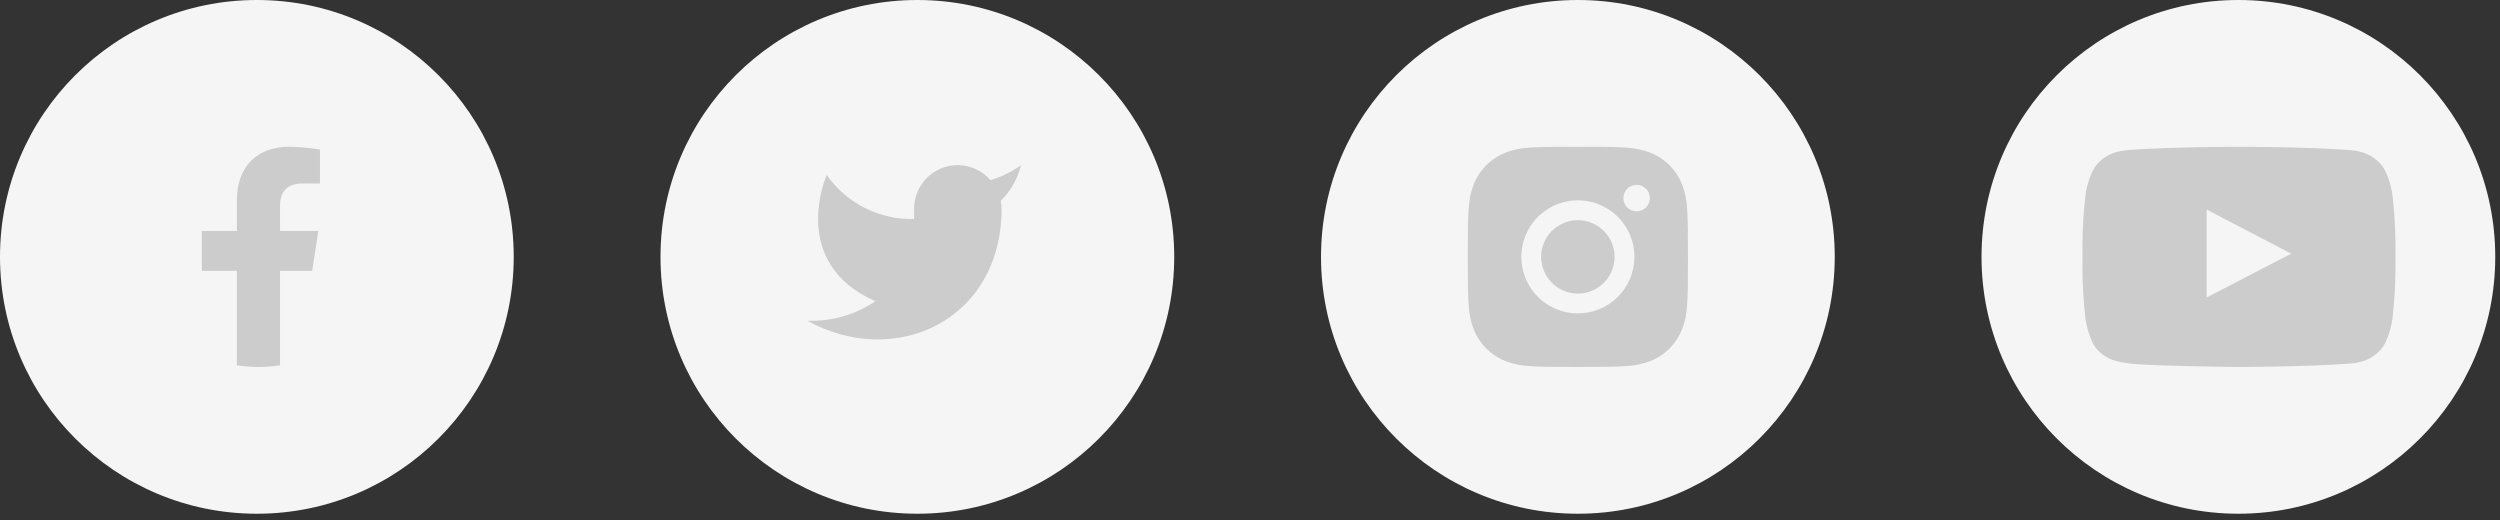 <svg width="197" height="41" viewBox="0 0 197 41" fill="none" xmlns="http://www.w3.org/2000/svg">
<rect x="0" y="0" width="197" height="41" fill="#333333" stroke="none"/>
<circle cx="20.241" cy="20.241" r="20.241" fill="#F5F5F5"/>
<circle cx="72.288" cy="20.241" r="20.241" fill="#F5F5F5"/>
<circle cx="124.337" cy="20.241" r="20.241" fill="#F5F5F5"/>
<circle cx="176.385" cy="20.241" r="20.241" fill="#F5F5F5"/>
<g clip-path="url(#clip0_2084_2405)">
<path d="M80.453 13.022C79.72 13.539 78.909 13.935 78.05 14.194C77.589 13.663 76.976 13.288 76.294 13.117C75.613 12.947 74.896 12.99 74.239 13.24C73.583 13.491 73.019 13.937 72.625 14.518C72.23 15.099 72.024 15.787 72.033 16.49V17.255C70.688 17.29 69.355 16.992 68.153 16.387C66.951 15.782 65.918 14.889 65.144 13.788C65.144 13.788 62.082 20.677 68.971 23.739C67.395 24.809 65.517 25.345 63.613 25.27C70.502 29.097 78.922 25.27 78.922 16.467C78.921 16.254 78.901 16.041 78.861 15.832C79.642 15.061 80.194 14.088 80.453 13.022Z" fill="#CCCCCC"/>
</g>
<g clip-path="url(#clip1_2084_2405)">
<path fill-rule="evenodd" clip-rule="evenodd" d="M132.557 14.559C132.334 13.982 131.993 13.459 131.556 13.022C131.119 12.585 130.596 12.244 130.02 12.022C129.468 11.807 128.837 11.661 127.914 11.618C126.991 11.576 126.693 11.567 124.337 11.567C121.981 11.567 121.686 11.578 120.761 11.618C119.835 11.659 119.207 11.807 118.655 12.022C118.079 12.244 117.555 12.585 117.118 13.022C116.682 13.459 116.341 13.982 116.118 14.559C115.904 15.111 115.757 15.741 115.715 16.664C115.673 17.587 115.664 17.885 115.664 20.241C115.664 22.597 115.674 22.892 115.715 23.817C115.756 24.743 115.904 25.371 116.118 25.923C116.341 26.499 116.682 27.023 117.119 27.46C117.556 27.896 118.079 28.237 118.655 28.46C119.207 28.675 119.837 28.821 120.761 28.863C121.684 28.906 121.982 28.914 124.337 28.914C126.692 28.914 126.989 28.904 127.914 28.863C128.84 28.823 129.468 28.675 130.02 28.46C130.596 28.237 131.119 27.896 131.556 27.459C131.993 27.023 132.334 26.499 132.557 25.923C132.771 25.371 132.918 24.741 132.96 23.817C133.002 22.894 133.011 22.597 133.011 20.241C133.011 17.885 133.001 17.589 132.96 16.664C132.919 15.739 132.771 15.111 132.557 14.559ZM124.337 24.695C123.456 24.695 122.595 24.434 121.862 23.944C121.129 23.455 120.558 22.759 120.221 21.945C119.884 21.131 119.796 20.235 119.968 19.371C120.14 18.507 120.564 17.713 121.187 17.09C121.81 16.467 122.604 16.043 123.468 15.871C124.332 15.699 125.228 15.788 126.042 16.125C126.856 16.462 127.552 17.033 128.041 17.766C128.531 18.498 128.792 19.36 128.792 20.241C128.792 20.826 128.676 21.405 128.453 21.945C128.229 22.486 127.901 22.977 127.487 23.391C127.073 23.804 126.582 24.132 126.042 24.356C125.501 24.58 124.922 24.695 124.337 24.695ZM128.966 16.651C128.76 16.651 128.559 16.59 128.388 16.476C128.216 16.361 128.083 16.199 128.004 16.009C127.925 15.818 127.905 15.609 127.945 15.407C127.985 15.205 128.084 15.019 128.23 14.874C128.375 14.728 128.561 14.629 128.763 14.589C128.965 14.549 129.174 14.569 129.365 14.648C129.555 14.727 129.718 14.86 129.832 15.031C129.946 15.203 130.008 15.404 130.008 15.61C130.008 15.886 129.898 16.15 129.704 16.345C129.509 16.54 129.245 16.65 128.97 16.651H128.966ZM127.227 20.241C127.228 20.813 127.058 21.372 126.74 21.848C126.423 22.323 125.971 22.694 125.442 22.913C124.914 23.132 124.333 23.189 123.772 23.078C123.211 22.966 122.695 22.691 122.291 22.286C121.886 21.882 121.611 21.367 121.499 20.806C121.387 20.245 121.445 19.663 121.664 19.135C121.882 18.606 122.253 18.155 122.729 17.837C123.204 17.519 123.763 17.349 124.335 17.349C124.715 17.349 125.092 17.424 125.443 17.569C125.794 17.714 126.113 17.927 126.381 18.195C126.65 18.464 126.863 18.783 127.009 19.134C127.154 19.485 127.229 19.861 127.229 20.241H127.227Z" fill="#CCCCCC"/>
</g>
<g clip-path="url(#clip2_2084_2405)">
<path fill-rule="evenodd" clip-rule="evenodd" d="M22.067 21.343H24.602L25.084 18.198H22.067V16.157C22.067 15.297 22.488 14.457 23.84 14.457H25.212V11.78C25.212 11.78 23.966 11.567 22.776 11.567C20.292 11.567 18.667 13.073 18.667 15.8V18.198H15.904V21.343H18.667V28.784C19.793 28.961 20.94 28.961 22.067 28.784V21.343Z" fill="#CCCCCC"/>
</g>
<g clip-path="url(#clip3_2084_2405)">
<path fill-rule="evenodd" clip-rule="evenodd" d="M187.536 12.862C186.595 11.879 185.546 11.875 185.063 11.817C181.612 11.567 176.434 11.567 176.434 11.567H176.423C176.423 11.567 171.246 11.567 167.794 11.817C167.312 11.875 166.26 11.879 165.322 12.862C164.582 13.611 164.342 15.31 164.342 15.31C164.189 16.636 164.106 17.968 164.096 19.303V21.174C164.106 22.508 164.189 23.841 164.342 25.166C164.342 25.166 164.582 26.866 165.322 27.614C166.263 28.597 167.492 28.566 168.042 28.669C170.015 28.858 176.432 28.917 176.432 28.917C176.432 28.917 181.616 28.909 185.067 28.659C185.55 28.601 186.601 28.597 187.539 27.614C188.278 26.866 188.519 25.166 188.519 25.166C188.673 23.841 188.755 22.508 188.766 21.174V19.303C188.755 17.968 188.673 16.636 188.519 15.31C188.519 15.31 188.275 13.611 187.536 12.862ZM173.881 23.442V16.511L180.546 19.988L173.881 23.442Z" fill="#CCCCCC"/>
</g>
<defs>
<clipPath id="clip0_2084_2405">
<rect width="17.379" height="17.349" fill="white" transform="translate(63.613 11.567)"/>
</clipPath>
<clipPath id="clip1_2084_2405">
<rect width="17.349" height="17.349" fill="white" transform="translate(115.662 11.567)"/>
</clipPath>
<clipPath id="clip2_2084_2405">
<rect width="9.307" height="17.349" fill="white" transform="translate(15.904 11.567)"/>
</clipPath>
<clipPath id="clip3_2084_2405">
<rect width="24.666" height="17.349" fill="white" transform="translate(164.096 11.567)"/>
</clipPath>
</defs>
</svg>
